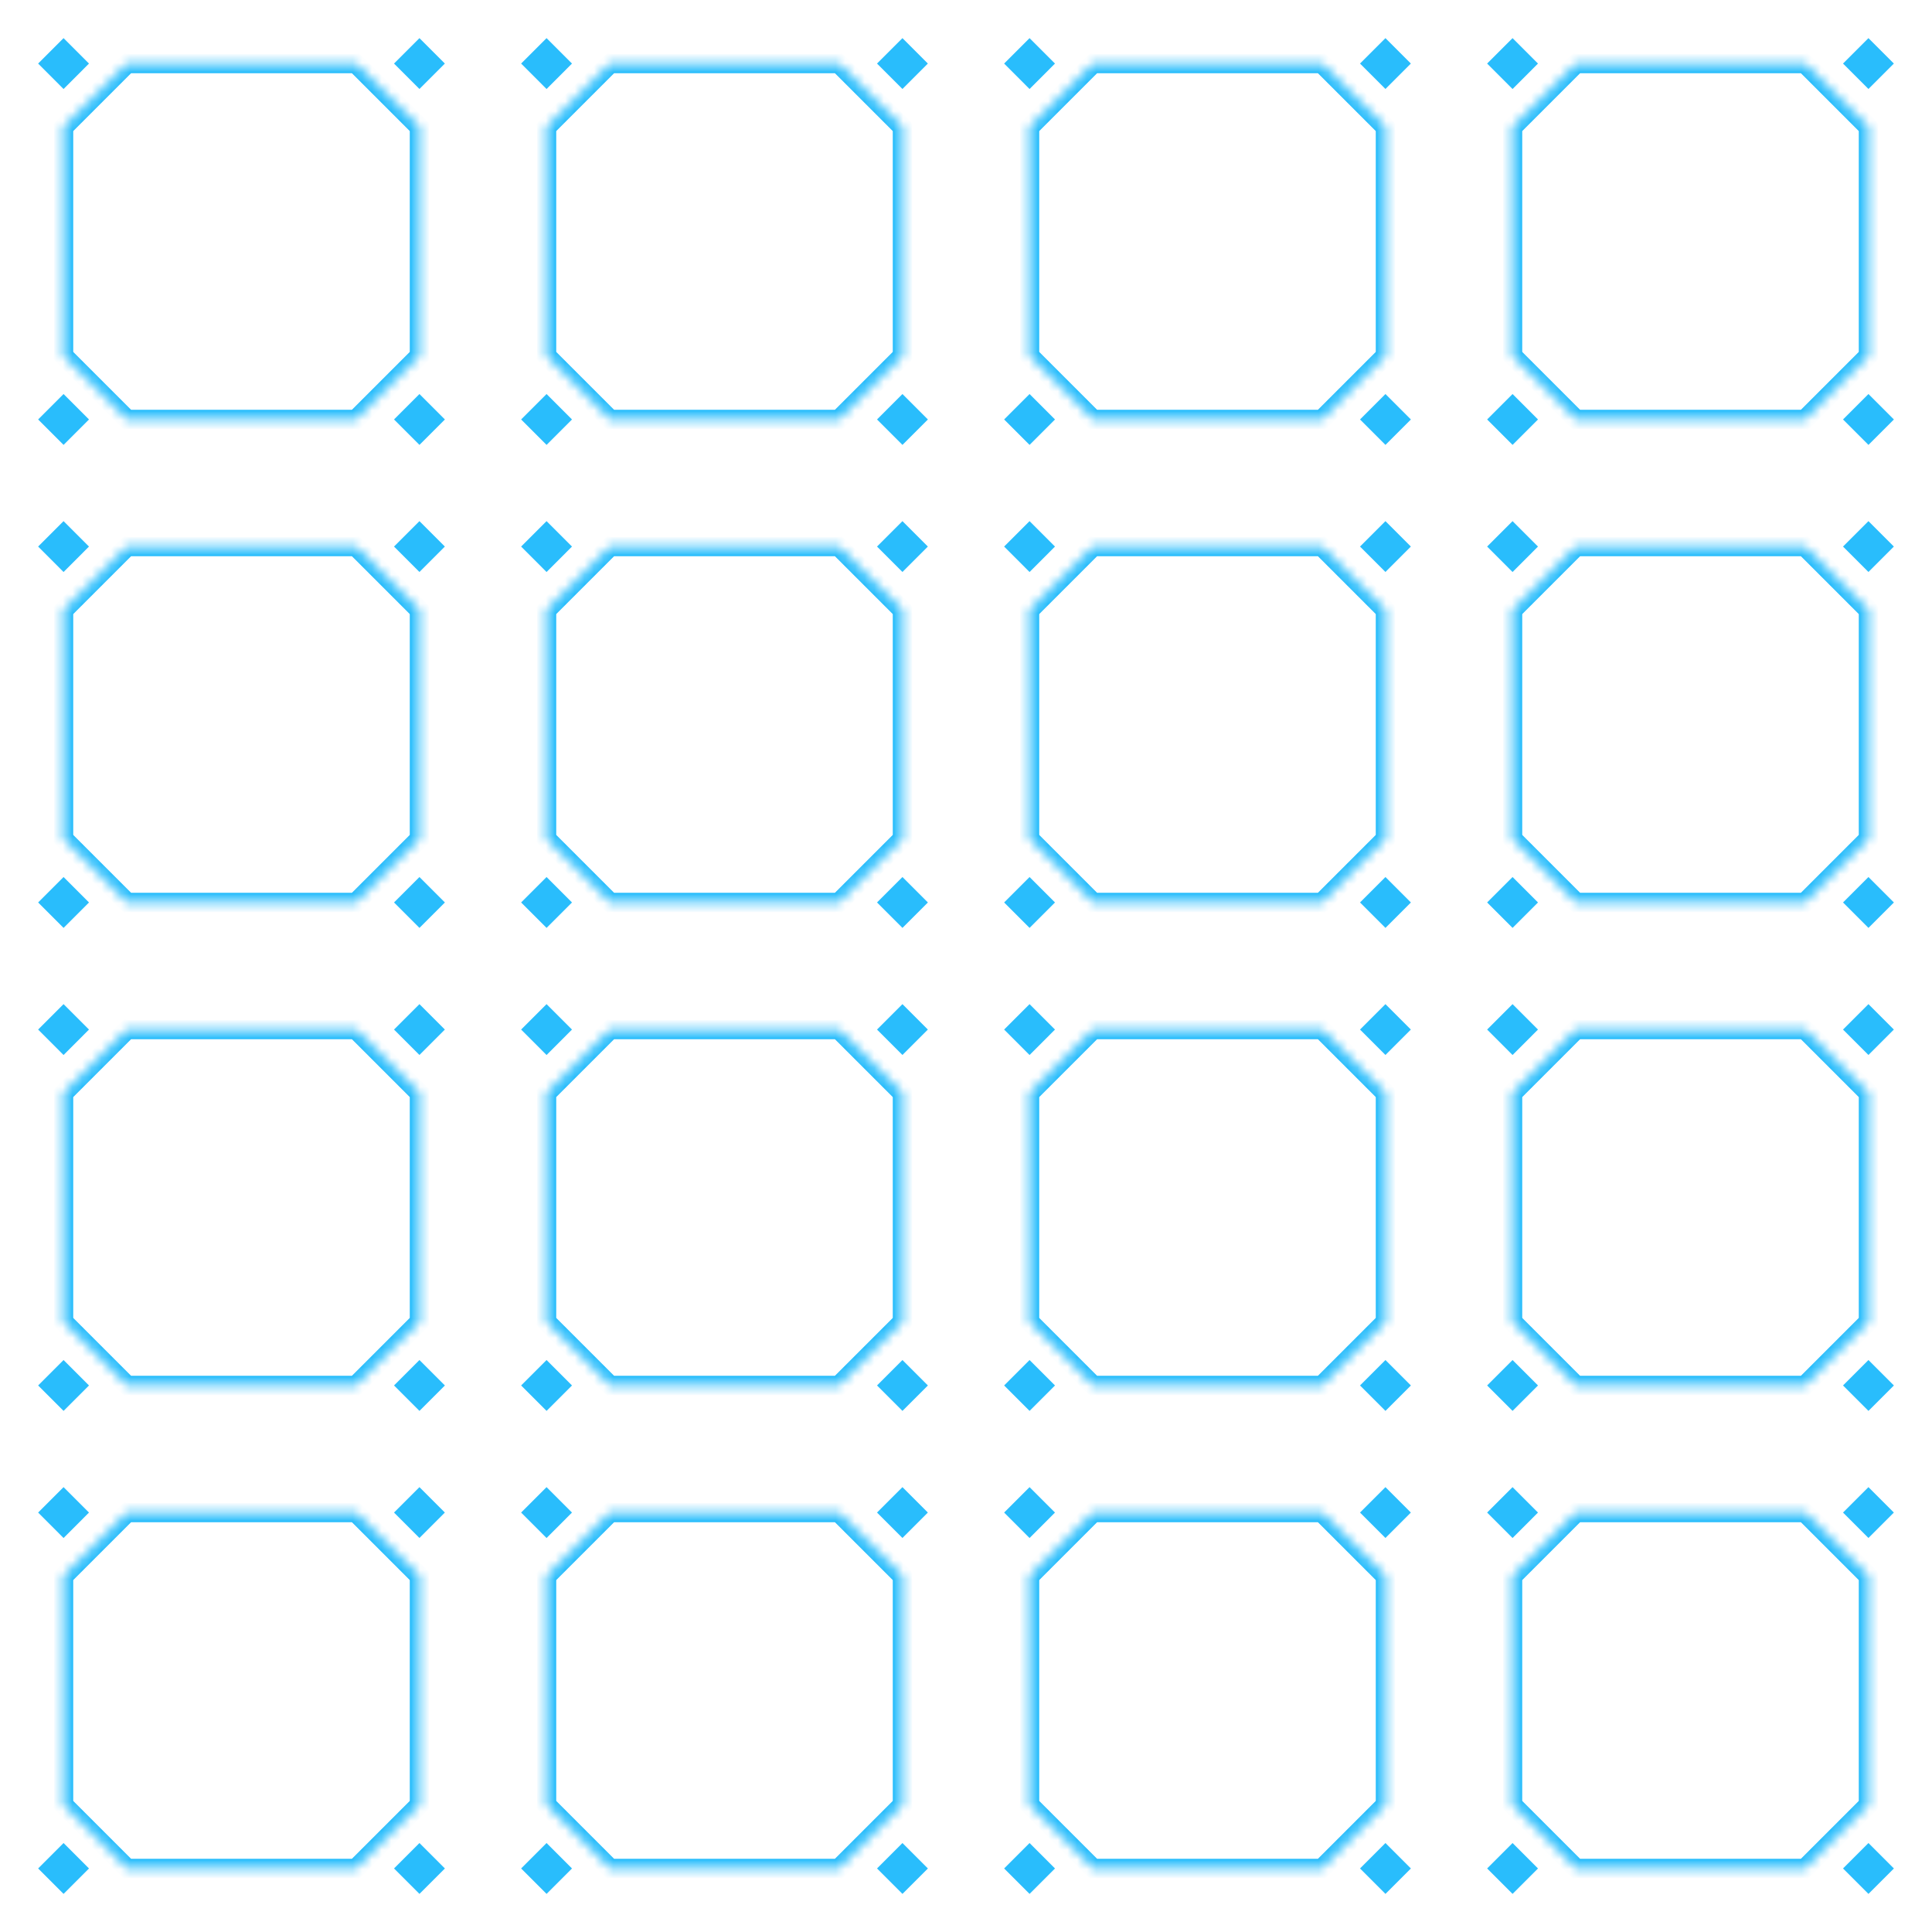 <svg width="200" height="200" viewBox="0 0 200 200" fill="none" xmlns="http://www.w3.org/2000/svg">
<mask id="path-1-inside-1_4953_4620" fill="white">
<path d="M36.842 6.579L43.421 13.158V36.842L36.842 43.421H13.158L6.579 36.842V13.158L13.158 6.579H36.842Z"/>
</mask>
<path d="M36.842 6.579L37.549 5.872L37.256 5.579H36.842V6.579ZM43.421 13.158H44.421V12.744L44.128 12.451L43.421 13.158ZM43.421 36.842L44.128 37.549L44.421 37.256V36.842H43.421ZM36.842 43.421V44.421H37.256L37.549 44.128L36.842 43.421ZM13.158 43.421L12.451 44.128L12.744 44.421H13.158V43.421ZM6.579 36.842H5.579V37.256L5.872 37.549L6.579 36.842ZM6.579 13.158L5.872 12.451L5.579 12.744V13.158H6.579ZM13.158 6.579V5.579H12.744L12.451 5.872L13.158 6.579ZM36.842 6.579L36.135 7.286L42.714 13.865L43.421 13.158L44.128 12.451L37.549 5.872L36.842 6.579ZM43.421 13.158H42.421V36.842H43.421H44.421V13.158H43.421ZM43.421 36.842L42.714 36.135L36.135 42.714L36.842 43.421L37.549 44.128L44.128 37.549L43.421 36.842ZM36.842 43.421V42.421H13.158V43.421V44.421H36.842V43.421ZM13.158 43.421L13.865 42.714L7.286 36.135L6.579 36.842L5.872 37.549L12.451 44.128L13.158 43.421ZM6.579 36.842H7.579V13.158H6.579H5.579V36.842H6.579ZM6.579 13.158L7.286 13.865L13.865 7.286L13.158 6.579L12.451 5.872L5.872 12.451L6.579 13.158ZM13.158 6.579V7.579H36.842V6.579V5.579H13.158V6.579Z" fill="#29BDFC" mask="url(#path-1-inside-1_4953_4620)"/>
<path d="M9.213 43.423L6.58 46.056L3.947 43.423L6.58 40.789L9.213 43.423ZM46.056 43.423L43.422 46.056L40.789 43.423L43.422 40.789L46.056 43.423ZM9.212 6.58L6.579 9.214L3.946 6.58L6.579 3.947L9.212 6.58ZM46.052 6.579L43.42 9.211L40.788 6.579L43.42 3.947L46.052 6.579Z" fill="#29BDFC"/>
<mask id="path-4-inside-2_4953_4620" fill="white">
<path d="M86.842 6.579L93.421 13.158V36.842L86.842 43.421H63.158L56.579 36.842V13.158L63.158 6.579H86.842Z"/>
</mask>
<path d="M86.842 6.579L87.549 5.872L87.256 5.579H86.842V6.579ZM93.421 13.158H94.421V12.744L94.128 12.451L93.421 13.158ZM93.421 36.842L94.128 37.549L94.421 37.256V36.842H93.421ZM86.842 43.421V44.421H87.256L87.549 44.128L86.842 43.421ZM63.158 43.421L62.451 44.128L62.744 44.421H63.158V43.421ZM56.579 36.842H55.579V37.256L55.872 37.549L56.579 36.842ZM56.579 13.158L55.872 12.451L55.579 12.744V13.158H56.579ZM63.158 6.579V5.579H62.744L62.451 5.872L63.158 6.579ZM86.842 6.579L86.135 7.286L92.714 13.865L93.421 13.158L94.128 12.451L87.549 5.872L86.842 6.579ZM93.421 13.158H92.421V36.842H93.421H94.421V13.158H93.421ZM93.421 36.842L92.714 36.135L86.135 42.714L86.842 43.421L87.549 44.128L94.128 37.549L93.421 36.842ZM86.842 43.421V42.421H63.158V43.421V44.421H86.842V43.421ZM63.158 43.421L63.865 42.714L57.286 36.135L56.579 36.842L55.872 37.549L62.451 44.128L63.158 43.421ZM56.579 36.842H57.579V13.158H56.579H55.579V36.842H56.579ZM56.579 13.158L57.286 13.865L63.865 7.286L63.158 6.579L62.451 5.872L55.872 12.451L56.579 13.158ZM63.158 6.579V7.579H86.842V6.579V5.579H63.158V6.579Z" fill="#29BDFC" mask="url(#path-4-inside-2_4953_4620)"/>
<path d="M59.213 43.423L56.58 46.056L53.947 43.423L56.58 40.789L59.213 43.423ZM96.056 43.423L93.422 46.056L90.789 43.423L93.422 40.789L96.056 43.423ZM59.212 6.58L56.579 9.214L53.946 6.58L56.579 3.947L59.212 6.58ZM96.052 6.579L93.42 9.211L90.788 6.579L93.42 3.947L96.052 6.579Z" fill="#29BDFC"/>
<mask id="path-7-inside-3_4953_4620" fill="white">
<path d="M136.842 6.579L143.421 13.158V36.842L136.842 43.421H113.158L106.579 36.842V13.158L113.158 6.579H136.842Z"/>
</mask>
<path d="M136.842 6.579L137.549 5.872L137.256 5.579H136.842V6.579ZM143.421 13.158H144.421V12.744L144.128 12.451L143.421 13.158ZM143.421 36.842L144.128 37.549L144.421 37.256V36.842H143.421ZM136.842 43.421V44.421H137.256L137.549 44.128L136.842 43.421ZM113.158 43.421L112.451 44.128L112.744 44.421H113.158V43.421ZM106.579 36.842H105.579V37.256L105.872 37.549L106.579 36.842ZM106.579 13.158L105.872 12.451L105.579 12.744V13.158H106.579ZM113.158 6.579V5.579H112.744L112.451 5.872L113.158 6.579ZM136.842 6.579L136.135 7.286L142.714 13.865L143.421 13.158L144.128 12.451L137.549 5.872L136.842 6.579ZM143.421 13.158H142.421V36.842H143.421H144.421V13.158H143.421ZM143.421 36.842L142.714 36.135L136.135 42.714L136.842 43.421L137.549 44.128L144.128 37.549L143.421 36.842ZM136.842 43.421V42.421H113.158V43.421V44.421H136.842V43.421ZM113.158 43.421L113.865 42.714L107.286 36.135L106.579 36.842L105.872 37.549L112.451 44.128L113.158 43.421ZM106.579 36.842H107.579V13.158H106.579H105.579V36.842H106.579ZM106.579 13.158L107.286 13.865L113.865 7.286L113.158 6.579L112.451 5.872L105.872 12.451L106.579 13.158ZM113.158 6.579V7.579H136.842V6.579V5.579H113.158V6.579Z" fill="#29BDFC" mask="url(#path-7-inside-3_4953_4620)"/>
<path d="M109.213 43.423L106.58 46.056L103.947 43.423L106.58 40.789L109.213 43.423ZM146.056 43.423L143.422 46.056L140.789 43.423L143.422 40.789L146.056 43.423ZM109.212 6.58L106.579 9.214L103.946 6.58L106.579 3.947L109.212 6.58ZM146.052 6.579L143.42 9.211L140.788 6.579L143.42 3.947L146.052 6.579Z" fill="#29BDFC"/>
<mask id="path-10-inside-4_4953_4620" fill="white">
<path d="M186.842 6.579L193.421 13.158V36.842L186.842 43.421H163.158L156.579 36.842V13.158L163.158 6.579H186.842Z"/>
</mask>
<path d="M186.842 6.579L187.549 5.872L187.256 5.579H186.842V6.579ZM193.421 13.158H194.421V12.744L194.128 12.451L193.421 13.158ZM193.421 36.842L194.128 37.549L194.421 37.256V36.842H193.421ZM186.842 43.421V44.421H187.256L187.549 44.128L186.842 43.421ZM163.158 43.421L162.451 44.128L162.744 44.421H163.158V43.421ZM156.579 36.842H155.579V37.256L155.872 37.549L156.579 36.842ZM156.579 13.158L155.872 12.451L155.579 12.744V13.158H156.579ZM163.158 6.579V5.579H162.744L162.451 5.872L163.158 6.579ZM186.842 6.579L186.135 7.286L192.714 13.865L193.421 13.158L194.128 12.451L187.549 5.872L186.842 6.579ZM193.421 13.158H192.421V36.842H193.421H194.421V13.158H193.421ZM193.421 36.842L192.714 36.135L186.135 42.714L186.842 43.421L187.549 44.128L194.128 37.549L193.421 36.842ZM186.842 43.421V42.421H163.158V43.421V44.421H186.842V43.421ZM163.158 43.421L163.865 42.714L157.286 36.135L156.579 36.842L155.872 37.549L162.451 44.128L163.158 43.421ZM156.579 36.842H157.579V13.158H156.579H155.579V36.842H156.579ZM156.579 13.158L157.286 13.865L163.865 7.286L163.158 6.579L162.451 5.872L155.872 12.451L156.579 13.158ZM163.158 6.579V7.579H186.842V6.579V5.579H163.158V6.579Z" fill="#29BDFC" mask="url(#path-10-inside-4_4953_4620)"/>
<path d="M159.213 43.423L156.58 46.056L153.947 43.423L156.58 40.789L159.213 43.423ZM196.056 43.423L193.422 46.056L190.789 43.423L193.422 40.789L196.056 43.423ZM159.212 6.58L156.579 9.214L153.946 6.58L156.579 3.947L159.212 6.58ZM196.052 6.579L193.42 9.211L190.788 6.579L193.42 3.947L196.052 6.579Z" fill="#29BDFC"/>
<mask id="path-13-inside-5_4953_4620" fill="white">
<path d="M36.842 56.579L43.421 63.158V86.842L36.842 93.421H13.158L6.579 86.842V63.158L13.158 56.579H36.842Z"/>
</mask>
<path d="M36.842 56.579L37.549 55.872L37.256 55.579H36.842V56.579ZM43.421 63.158H44.421V62.744L44.128 62.451L43.421 63.158ZM43.421 86.842L44.128 87.549L44.421 87.256V86.842H43.421ZM36.842 93.421V94.421H37.256L37.549 94.128L36.842 93.421ZM13.158 93.421L12.451 94.128L12.744 94.421H13.158V93.421ZM6.579 86.842H5.579V87.256L5.872 87.549L6.579 86.842ZM6.579 63.158L5.872 62.451L5.579 62.744V63.158H6.579ZM13.158 56.579V55.579H12.744L12.451 55.872L13.158 56.579ZM36.842 56.579L36.135 57.286L42.714 63.865L43.421 63.158L44.128 62.451L37.549 55.872L36.842 56.579ZM43.421 63.158H42.421V86.842H43.421H44.421V63.158H43.421ZM43.421 86.842L42.714 86.135L36.135 92.714L36.842 93.421L37.549 94.128L44.128 87.549L43.421 86.842ZM36.842 93.421V92.421H13.158V93.421V94.421H36.842V93.421ZM13.158 93.421L13.865 92.714L7.286 86.135L6.579 86.842L5.872 87.549L12.451 94.128L13.158 93.421ZM6.579 86.842H7.579V63.158H6.579H5.579V86.842H6.579ZM6.579 63.158L7.286 63.865L13.865 57.286L13.158 56.579L12.451 55.872L5.872 62.451L6.579 63.158ZM13.158 56.579V57.579H36.842V56.579V55.579H13.158V56.579Z" fill="#29BDFC" mask="url(#path-13-inside-5_4953_4620)"/>
<path d="M9.213 93.423L6.58 96.056L3.947 93.423L6.58 90.789L9.213 93.423ZM46.056 93.423L43.422 96.056L40.789 93.423L43.422 90.789L46.056 93.423ZM9.212 56.58L6.579 59.214L3.946 56.58L6.579 53.947L9.212 56.58ZM46.052 56.579L43.42 59.211L40.788 56.579L43.42 53.947L46.052 56.579Z" fill="#29BDFC"/>
<mask id="path-16-inside-6_4953_4620" fill="white">
<path d="M86.842 56.579L93.421 63.158V86.842L86.842 93.421H63.158L56.579 86.842V63.158L63.158 56.579H86.842Z"/>
</mask>
<path d="M86.842 56.579L87.549 55.872L87.256 55.579H86.842V56.579ZM93.421 63.158H94.421V62.744L94.128 62.451L93.421 63.158ZM93.421 86.842L94.128 87.549L94.421 87.256V86.842H93.421ZM86.842 93.421V94.421H87.256L87.549 94.128L86.842 93.421ZM63.158 93.421L62.451 94.128L62.744 94.421H63.158V93.421ZM56.579 86.842H55.579V87.256L55.872 87.549L56.579 86.842ZM56.579 63.158L55.872 62.451L55.579 62.744V63.158H56.579ZM63.158 56.579V55.579H62.744L62.451 55.872L63.158 56.579ZM86.842 56.579L86.135 57.286L92.714 63.865L93.421 63.158L94.128 62.451L87.549 55.872L86.842 56.579ZM93.421 63.158H92.421V86.842H93.421H94.421V63.158H93.421ZM93.421 86.842L92.714 86.135L86.135 92.714L86.842 93.421L87.549 94.128L94.128 87.549L93.421 86.842ZM86.842 93.421V92.421H63.158V93.421V94.421H86.842V93.421ZM63.158 93.421L63.865 92.714L57.286 86.135L56.579 86.842L55.872 87.549L62.451 94.128L63.158 93.421ZM56.579 86.842H57.579V63.158H56.579H55.579V86.842H56.579ZM56.579 63.158L57.286 63.865L63.865 57.286L63.158 56.579L62.451 55.872L55.872 62.451L56.579 63.158ZM63.158 56.579V57.579H86.842V56.579V55.579H63.158V56.579Z" fill="#29BDFC" mask="url(#path-16-inside-6_4953_4620)"/>
<path d="M59.213 93.423L56.58 96.056L53.947 93.423L56.58 90.789L59.213 93.423ZM96.056 93.423L93.422 96.056L90.789 93.423L93.422 90.789L96.056 93.423ZM59.212 56.58L56.579 59.214L53.946 56.58L56.579 53.947L59.212 56.58ZM96.052 56.579L93.42 59.211L90.788 56.579L93.42 53.947L96.052 56.579Z" fill="#29BDFC"/>
<mask id="path-19-inside-7_4953_4620" fill="white">
<path d="M136.842 56.579L143.421 63.158V86.842L136.842 93.421H113.158L106.579 86.842V63.158L113.158 56.579H136.842Z"/>
</mask>
<path d="M136.842 56.579L137.549 55.872L137.256 55.579H136.842V56.579ZM143.421 63.158H144.421V62.744L144.128 62.451L143.421 63.158ZM143.421 86.842L144.128 87.549L144.421 87.256V86.842H143.421ZM136.842 93.421V94.421H137.256L137.549 94.128L136.842 93.421ZM113.158 93.421L112.451 94.128L112.744 94.421H113.158V93.421ZM106.579 86.842H105.579V87.256L105.872 87.549L106.579 86.842ZM106.579 63.158L105.872 62.451L105.579 62.744V63.158H106.579ZM113.158 56.579V55.579H112.744L112.451 55.872L113.158 56.579ZM136.842 56.579L136.135 57.286L142.714 63.865L143.421 63.158L144.128 62.451L137.549 55.872L136.842 56.579ZM143.421 63.158H142.421V86.842H143.421H144.421V63.158H143.421ZM143.421 86.842L142.714 86.135L136.135 92.714L136.842 93.421L137.549 94.128L144.128 87.549L143.421 86.842ZM136.842 93.421V92.421H113.158V93.421V94.421H136.842V93.421ZM113.158 93.421L113.865 92.714L107.286 86.135L106.579 86.842L105.872 87.549L112.451 94.128L113.158 93.421ZM106.579 86.842H107.579V63.158H106.579H105.579V86.842H106.579ZM106.579 63.158L107.286 63.865L113.865 57.286L113.158 56.579L112.451 55.872L105.872 62.451L106.579 63.158ZM113.158 56.579V57.579H136.842V56.579V55.579H113.158V56.579Z" fill="#29BDFC" mask="url(#path-19-inside-7_4953_4620)"/>
<path d="M109.213 93.423L106.58 96.056L103.947 93.423L106.58 90.789L109.213 93.423ZM146.056 93.423L143.422 96.056L140.789 93.423L143.422 90.789L146.056 93.423ZM109.212 56.58L106.579 59.214L103.946 56.58L106.579 53.947L109.212 56.58ZM146.052 56.579L143.42 59.211L140.788 56.579L143.42 53.947L146.052 56.579Z" fill="#29BDFC"/>
<mask id="path-22-inside-8_4953_4620" fill="white">
<path d="M186.842 56.579L193.421 63.158V86.842L186.842 93.421H163.158L156.579 86.842V63.158L163.158 56.579H186.842Z"/>
</mask>
<path d="M186.842 56.579L187.549 55.872L187.256 55.579H186.842V56.579ZM193.421 63.158H194.421V62.744L194.128 62.451L193.421 63.158ZM193.421 86.842L194.128 87.549L194.421 87.256V86.842H193.421ZM186.842 93.421V94.421H187.256L187.549 94.128L186.842 93.421ZM163.158 93.421L162.451 94.128L162.744 94.421H163.158V93.421ZM156.579 86.842H155.579V87.256L155.872 87.549L156.579 86.842ZM156.579 63.158L155.872 62.451L155.579 62.744V63.158H156.579ZM163.158 56.579V55.579H162.744L162.451 55.872L163.158 56.579ZM186.842 56.579L186.135 57.286L192.714 63.865L193.421 63.158L194.128 62.451L187.549 55.872L186.842 56.579ZM193.421 63.158H192.421V86.842H193.421H194.421V63.158H193.421ZM193.421 86.842L192.714 86.135L186.135 92.714L186.842 93.421L187.549 94.128L194.128 87.549L193.421 86.842ZM186.842 93.421V92.421H163.158V93.421V94.421H186.842V93.421ZM163.158 93.421L163.865 92.714L157.286 86.135L156.579 86.842L155.872 87.549L162.451 94.128L163.158 93.421ZM156.579 86.842H157.579V63.158H156.579H155.579V86.842H156.579ZM156.579 63.158L157.286 63.865L163.865 57.286L163.158 56.579L162.451 55.872L155.872 62.451L156.579 63.158ZM163.158 56.579V57.579H186.842V56.579V55.579H163.158V56.579Z" fill="#29BDFC" mask="url(#path-22-inside-8_4953_4620)"/>
<path d="M159.213 93.423L156.58 96.056L153.947 93.423L156.58 90.789L159.213 93.423ZM196.056 93.423L193.422 96.056L190.789 93.423L193.422 90.789L196.056 93.423ZM159.212 56.58L156.579 59.214L153.946 56.58L156.579 53.947L159.212 56.58ZM196.052 56.579L193.42 59.211L190.788 56.579L193.42 53.947L196.052 56.579Z" fill="#29BDFC"/>
<mask id="path-25-inside-9_4953_4620" fill="white">
<path d="M36.842 106.579L43.421 113.158V136.842L36.842 143.421H13.158L6.579 136.842V113.158L13.158 106.579H36.842Z"/>
</mask>
<path d="M36.842 106.579L37.549 105.872L37.256 105.579H36.842V106.579ZM43.421 113.158H44.421V112.744L44.128 112.451L43.421 113.158ZM43.421 136.842L44.128 137.549L44.421 137.256V136.842H43.421ZM36.842 143.421V144.421H37.256L37.549 144.128L36.842 143.421ZM13.158 143.421L12.451 144.128L12.744 144.421H13.158V143.421ZM6.579 136.842H5.579V137.256L5.872 137.549L6.579 136.842ZM6.579 113.158L5.872 112.451L5.579 112.744V113.158H6.579ZM13.158 106.579V105.579H12.744L12.451 105.872L13.158 106.579ZM36.842 106.579L36.135 107.286L42.714 113.865L43.421 113.158L44.128 112.451L37.549 105.872L36.842 106.579ZM43.421 113.158H42.421V136.842H43.421H44.421V113.158H43.421ZM43.421 136.842L42.714 136.135L36.135 142.714L36.842 143.421L37.549 144.128L44.128 137.549L43.421 136.842ZM36.842 143.421V142.421H13.158V143.421V144.421H36.842V143.421ZM13.158 143.421L13.865 142.714L7.286 136.135L6.579 136.842L5.872 137.549L12.451 144.128L13.158 143.421ZM6.579 136.842H7.579V113.158H6.579H5.579V136.842H6.579ZM6.579 113.158L7.286 113.865L13.865 107.286L13.158 106.579L12.451 105.872L5.872 112.451L6.579 113.158ZM13.158 106.579V107.579H36.842V106.579V105.579H13.158V106.579Z" fill="#29BDFC" mask="url(#path-25-inside-9_4953_4620)"/>
<path d="M9.213 143.423L6.58 146.056L3.947 143.423L6.58 140.789L9.213 143.423ZM46.056 143.423L43.422 146.056L40.789 143.423L43.422 140.789L46.056 143.423ZM9.212 106.58L6.579 109.214L3.946 106.58L6.579 103.947L9.212 106.58ZM46.052 106.579L43.42 109.211L40.788 106.579L43.42 103.947L46.052 106.579Z" fill="#29BDFC"/>
<mask id="path-28-inside-10_4953_4620" fill="white">
<path d="M86.842 106.579L93.421 113.158V136.842L86.842 143.421H63.158L56.579 136.842V113.158L63.158 106.579H86.842Z"/>
</mask>
<path d="M86.842 106.579L87.549 105.872L87.256 105.579H86.842V106.579ZM93.421 113.158H94.421V112.744L94.128 112.451L93.421 113.158ZM93.421 136.842L94.128 137.549L94.421 137.256V136.842H93.421ZM86.842 143.421V144.421H87.256L87.549 144.128L86.842 143.421ZM63.158 143.421L62.451 144.128L62.744 144.421H63.158V143.421ZM56.579 136.842H55.579V137.256L55.872 137.549L56.579 136.842ZM56.579 113.158L55.872 112.451L55.579 112.744V113.158H56.579ZM63.158 106.579V105.579H62.744L62.451 105.872L63.158 106.579ZM86.842 106.579L86.135 107.286L92.714 113.865L93.421 113.158L94.128 112.451L87.549 105.872L86.842 106.579ZM93.421 113.158H92.421V136.842H93.421H94.421V113.158H93.421ZM93.421 136.842L92.714 136.135L86.135 142.714L86.842 143.421L87.549 144.128L94.128 137.549L93.421 136.842ZM86.842 143.421V142.421H63.158V143.421V144.421H86.842V143.421ZM63.158 143.421L63.865 142.714L57.286 136.135L56.579 136.842L55.872 137.549L62.451 144.128L63.158 143.421ZM56.579 136.842H57.579V113.158H56.579H55.579V136.842H56.579ZM56.579 113.158L57.286 113.865L63.865 107.286L63.158 106.579L62.451 105.872L55.872 112.451L56.579 113.158ZM63.158 106.579V107.579H86.842V106.579V105.579H63.158V106.579Z" fill="#29BDFC" mask="url(#path-28-inside-10_4953_4620)"/>
<path d="M59.213 143.423L56.58 146.056L53.947 143.423L56.58 140.789L59.213 143.423ZM96.056 143.423L93.422 146.056L90.789 143.423L93.422 140.789L96.056 143.423ZM59.212 106.58L56.579 109.214L53.946 106.58L56.579 103.947L59.212 106.58ZM96.052 106.579L93.42 109.211L90.788 106.579L93.42 103.947L96.052 106.579Z" fill="#29BDFC"/>
<mask id="path-31-inside-11_4953_4620" fill="white">
<path d="M136.842 106.579L143.421 113.158V136.842L136.842 143.421H113.158L106.579 136.842V113.158L113.158 106.579H136.842Z"/>
</mask>
<path d="M136.842 106.579L137.549 105.872L137.256 105.579H136.842V106.579ZM143.421 113.158H144.421V112.744L144.128 112.451L143.421 113.158ZM143.421 136.842L144.128 137.549L144.421 137.256V136.842H143.421ZM136.842 143.421V144.421H137.256L137.549 144.128L136.842 143.421ZM113.158 143.421L112.451 144.128L112.744 144.421H113.158V143.421ZM106.579 136.842H105.579V137.256L105.872 137.549L106.579 136.842ZM106.579 113.158L105.872 112.451L105.579 112.744V113.158H106.579ZM113.158 106.579V105.579H112.744L112.451 105.872L113.158 106.579ZM136.842 106.579L136.135 107.286L142.714 113.865L143.421 113.158L144.128 112.451L137.549 105.872L136.842 106.579ZM143.421 113.158H142.421V136.842H143.421H144.421V113.158H143.421ZM143.421 136.842L142.714 136.135L136.135 142.714L136.842 143.421L137.549 144.128L144.128 137.549L143.421 136.842ZM136.842 143.421V142.421H113.158V143.421V144.421H136.842V143.421ZM113.158 143.421L113.865 142.714L107.286 136.135L106.579 136.842L105.872 137.549L112.451 144.128L113.158 143.421ZM106.579 136.842H107.579V113.158H106.579H105.579V136.842H106.579ZM106.579 113.158L107.286 113.865L113.865 107.286L113.158 106.579L112.451 105.872L105.872 112.451L106.579 113.158ZM113.158 106.579V107.579H136.842V106.579V105.579H113.158V106.579Z" fill="#29BDFC" mask="url(#path-31-inside-11_4953_4620)"/>
<path d="M109.213 143.423L106.58 146.056L103.947 143.423L106.58 140.789L109.213 143.423ZM146.056 143.423L143.422 146.056L140.789 143.423L143.422 140.789L146.056 143.423ZM109.212 106.58L106.579 109.214L103.946 106.58L106.579 103.947L109.212 106.58ZM146.052 106.579L143.42 109.211L140.788 106.579L143.42 103.947L146.052 106.579Z" fill="#29BDFC"/>
<mask id="path-34-inside-12_4953_4620" fill="white">
<path d="M186.842 106.579L193.421 113.158V136.842L186.842 143.421H163.158L156.579 136.842V113.158L163.158 106.579H186.842Z"/>
</mask>
<path d="M186.842 106.579L187.549 105.872L187.256 105.579H186.842V106.579ZM193.421 113.158H194.421V112.744L194.128 112.451L193.421 113.158ZM193.421 136.842L194.128 137.549L194.421 137.256V136.842H193.421ZM186.842 143.421V144.421H187.256L187.549 144.128L186.842 143.421ZM163.158 143.421L162.451 144.128L162.744 144.421H163.158V143.421ZM156.579 136.842H155.579V137.256L155.872 137.549L156.579 136.842ZM156.579 113.158L155.872 112.451L155.579 112.744V113.158H156.579ZM163.158 106.579V105.579H162.744L162.451 105.872L163.158 106.579ZM186.842 106.579L186.135 107.286L192.714 113.865L193.421 113.158L194.128 112.451L187.549 105.872L186.842 106.579ZM193.421 113.158H192.421V136.842H193.421H194.421V113.158H193.421ZM193.421 136.842L192.714 136.135L186.135 142.714L186.842 143.421L187.549 144.128L194.128 137.549L193.421 136.842ZM186.842 143.421V142.421H163.158V143.421V144.421H186.842V143.421ZM163.158 143.421L163.865 142.714L157.286 136.135L156.579 136.842L155.872 137.549L162.451 144.128L163.158 143.421ZM156.579 136.842H157.579V113.158H156.579H155.579V136.842H156.579ZM156.579 113.158L157.286 113.865L163.865 107.286L163.158 106.579L162.451 105.872L155.872 112.451L156.579 113.158ZM163.158 106.579V107.579H186.842V106.579V105.579H163.158V106.579Z" fill="#29BDFC" mask="url(#path-34-inside-12_4953_4620)"/>
<path d="M159.213 143.423L156.58 146.056L153.947 143.423L156.58 140.789L159.213 143.423ZM196.056 143.423L193.422 146.056L190.789 143.423L193.422 140.789L196.056 143.423ZM159.212 106.58L156.579 109.214L153.946 106.58L156.579 103.947L159.212 106.58ZM196.052 106.579L193.42 109.211L190.788 106.579L193.42 103.947L196.052 106.579Z" fill="#29BDFC"/>
<mask id="path-37-inside-13_4953_4620" fill="white">
<path d="M36.842 156.579L43.421 163.158V186.842L36.842 193.421H13.158L6.579 186.842V163.158L13.158 156.579H36.842Z"/>
</mask>
<path d="M36.842 156.579L37.549 155.872L37.256 155.579H36.842V156.579ZM43.421 163.158H44.421V162.744L44.128 162.451L43.421 163.158ZM43.421 186.842L44.128 187.549L44.421 187.256V186.842H43.421ZM36.842 193.421V194.421H37.256L37.549 194.128L36.842 193.421ZM13.158 193.421L12.451 194.128L12.744 194.421H13.158V193.421ZM6.579 186.842H5.579V187.256L5.872 187.549L6.579 186.842ZM6.579 163.158L5.872 162.451L5.579 162.744V163.158H6.579ZM13.158 156.579V155.579H12.744L12.451 155.872L13.158 156.579ZM36.842 156.579L36.135 157.286L42.714 163.865L43.421 163.158L44.128 162.451L37.549 155.872L36.842 156.579ZM43.421 163.158H42.421V186.842H43.421H44.421V163.158H43.421ZM43.421 186.842L42.714 186.135L36.135 192.714L36.842 193.421L37.549 194.128L44.128 187.549L43.421 186.842ZM36.842 193.421V192.421H13.158V193.421V194.421H36.842V193.421ZM13.158 193.421L13.865 192.714L7.286 186.135L6.579 186.842L5.872 187.549L12.451 194.128L13.158 193.421ZM6.579 186.842H7.579V163.158H6.579H5.579V186.842H6.579ZM6.579 163.158L7.286 163.865L13.865 157.286L13.158 156.579L12.451 155.872L5.872 162.451L6.579 163.158ZM13.158 156.579V157.579H36.842V156.579V155.579H13.158V156.579Z" fill="#29BDFC" mask="url(#path-37-inside-13_4953_4620)"/>
<path d="M9.213 193.423L6.58 196.056L3.947 193.423L6.58 190.789L9.213 193.423ZM46.056 193.423L43.422 196.056L40.789 193.423L43.422 190.789L46.056 193.423ZM9.212 156.58L6.579 159.214L3.946 156.58L6.579 153.947L9.212 156.58ZM46.052 156.579L43.42 159.211L40.788 156.579L43.42 153.947L46.052 156.579Z" fill="#29BDFC"/>
<mask id="path-40-inside-14_4953_4620" fill="white">
<path d="M86.842 156.579L93.421 163.158V186.842L86.842 193.421H63.158L56.579 186.842V163.158L63.158 156.579H86.842Z"/>
</mask>
<path d="M86.842 156.579L87.549 155.872L87.256 155.579H86.842V156.579ZM93.421 163.158H94.421V162.744L94.128 162.451L93.421 163.158ZM93.421 186.842L94.128 187.549L94.421 187.256V186.842H93.421ZM86.842 193.421V194.421H87.256L87.549 194.128L86.842 193.421ZM63.158 193.421L62.451 194.128L62.744 194.421H63.158V193.421ZM56.579 186.842H55.579V187.256L55.872 187.549L56.579 186.842ZM56.579 163.158L55.872 162.451L55.579 162.744V163.158H56.579ZM63.158 156.579V155.579H62.744L62.451 155.872L63.158 156.579ZM86.842 156.579L86.135 157.286L92.714 163.865L93.421 163.158L94.128 162.451L87.549 155.872L86.842 156.579ZM93.421 163.158H92.421V186.842H93.421H94.421V163.158H93.421ZM93.421 186.842L92.714 186.135L86.135 192.714L86.842 193.421L87.549 194.128L94.128 187.549L93.421 186.842ZM86.842 193.421V192.421H63.158V193.421V194.421H86.842V193.421ZM63.158 193.421L63.865 192.714L57.286 186.135L56.579 186.842L55.872 187.549L62.451 194.128L63.158 193.421ZM56.579 186.842H57.579V163.158H56.579H55.579V186.842H56.579ZM56.579 163.158L57.286 163.865L63.865 157.286L63.158 156.579L62.451 155.872L55.872 162.451L56.579 163.158ZM63.158 156.579V157.579H86.842V156.579V155.579H63.158V156.579Z" fill="#29BDFC" mask="url(#path-40-inside-14_4953_4620)"/>
<path d="M59.213 193.423L56.58 196.056L53.947 193.423L56.58 190.789L59.213 193.423ZM96.056 193.423L93.422 196.056L90.789 193.423L93.422 190.789L96.056 193.423ZM59.212 156.58L56.579 159.214L53.946 156.58L56.579 153.947L59.212 156.58ZM96.052 156.579L93.42 159.211L90.788 156.579L93.42 153.947L96.052 156.579Z" fill="#29BDFC"/>
<mask id="path-43-inside-15_4953_4620" fill="white">
<path d="M136.842 156.579L143.421 163.158V186.842L136.842 193.421H113.158L106.579 186.842V163.158L113.158 156.579H136.842Z"/>
</mask>
<path d="M136.842 156.579L137.549 155.872L137.256 155.579H136.842V156.579ZM143.421 163.158H144.421V162.744L144.128 162.451L143.421 163.158ZM143.421 186.842L144.128 187.549L144.421 187.256V186.842H143.421ZM136.842 193.421V194.421H137.256L137.549 194.128L136.842 193.421ZM113.158 193.421L112.451 194.128L112.744 194.421H113.158V193.421ZM106.579 186.842H105.579V187.256L105.872 187.549L106.579 186.842ZM106.579 163.158L105.872 162.451L105.579 162.744V163.158H106.579ZM113.158 156.579V155.579H112.744L112.451 155.872L113.158 156.579ZM136.842 156.579L136.135 157.286L142.714 163.865L143.421 163.158L144.128 162.451L137.549 155.872L136.842 156.579ZM143.421 163.158H142.421V186.842H143.421H144.421V163.158H143.421ZM143.421 186.842L142.714 186.135L136.135 192.714L136.842 193.421L137.549 194.128L144.128 187.549L143.421 186.842ZM136.842 193.421V192.421H113.158V193.421V194.421H136.842V193.421ZM113.158 193.421L113.865 192.714L107.286 186.135L106.579 186.842L105.872 187.549L112.451 194.128L113.158 193.421ZM106.579 186.842H107.579V163.158H106.579H105.579V186.842H106.579ZM106.579 163.158L107.286 163.865L113.865 157.286L113.158 156.579L112.451 155.872L105.872 162.451L106.579 163.158ZM113.158 156.579V157.579H136.842V156.579V155.579H113.158V156.579Z" fill="#29BDFC" mask="url(#path-43-inside-15_4953_4620)"/>
<path d="M109.213 193.423L106.58 196.056L103.947 193.423L106.58 190.789L109.213 193.423ZM146.056 193.423L143.422 196.056L140.789 193.423L143.422 190.789L146.056 193.423ZM109.212 156.58L106.579 159.214L103.946 156.58L106.579 153.947L109.212 156.58ZM146.052 156.579L143.42 159.211L140.788 156.579L143.42 153.947L146.052 156.579Z" fill="#29BDFC"/>
<mask id="path-46-inside-16_4953_4620" fill="white">
<path d="M186.842 156.579L193.421 163.158V186.842L186.842 193.421H163.158L156.579 186.842V163.158L163.158 156.579H186.842Z"/>
</mask>
<path d="M186.842 156.579L187.549 155.872L187.256 155.579H186.842V156.579ZM193.421 163.158H194.421V162.744L194.128 162.451L193.421 163.158ZM193.421 186.842L194.128 187.549L194.421 187.256V186.842H193.421ZM186.842 193.421V194.421H187.256L187.549 194.128L186.842 193.421ZM163.158 193.421L162.451 194.128L162.744 194.421H163.158V193.421ZM156.579 186.842H155.579V187.256L155.872 187.549L156.579 186.842ZM156.579 163.158L155.872 162.451L155.579 162.744V163.158H156.579ZM163.158 156.579V155.579H162.744L162.451 155.872L163.158 156.579ZM186.842 156.579L186.135 157.286L192.714 163.865L193.421 163.158L194.128 162.451L187.549 155.872L186.842 156.579ZM193.421 163.158H192.421V186.842H193.421H194.421V163.158H193.421ZM193.421 186.842L192.714 186.135L186.135 192.714L186.842 193.421L187.549 194.128L194.128 187.549L193.421 186.842ZM186.842 193.421V192.421H163.158V193.421V194.421H186.842V193.421ZM163.158 193.421L163.865 192.714L157.286 186.135L156.579 186.842L155.872 187.549L162.451 194.128L163.158 193.421ZM156.579 186.842H157.579V163.158H156.579H155.579V186.842H156.579ZM156.579 163.158L157.286 163.865L163.865 157.286L163.158 156.579L162.451 155.872L155.872 162.451L156.579 163.158ZM163.158 156.579V157.579H186.842V156.579V155.579H163.158V156.579Z" fill="#29BDFC" mask="url(#path-46-inside-16_4953_4620)"/>
<path d="M159.213 193.423L156.58 196.056L153.947 193.423L156.58 190.789L159.213 193.423ZM196.056 193.423L193.422 196.056L190.789 193.423L193.422 190.789L196.056 193.423ZM159.212 156.58L156.579 159.214L153.946 156.58L156.579 153.947L159.212 156.58ZM196.052 156.579L193.42 159.211L190.788 156.579L193.42 153.947L196.052 156.579Z" fill="#29BDFC"/>
</svg>
